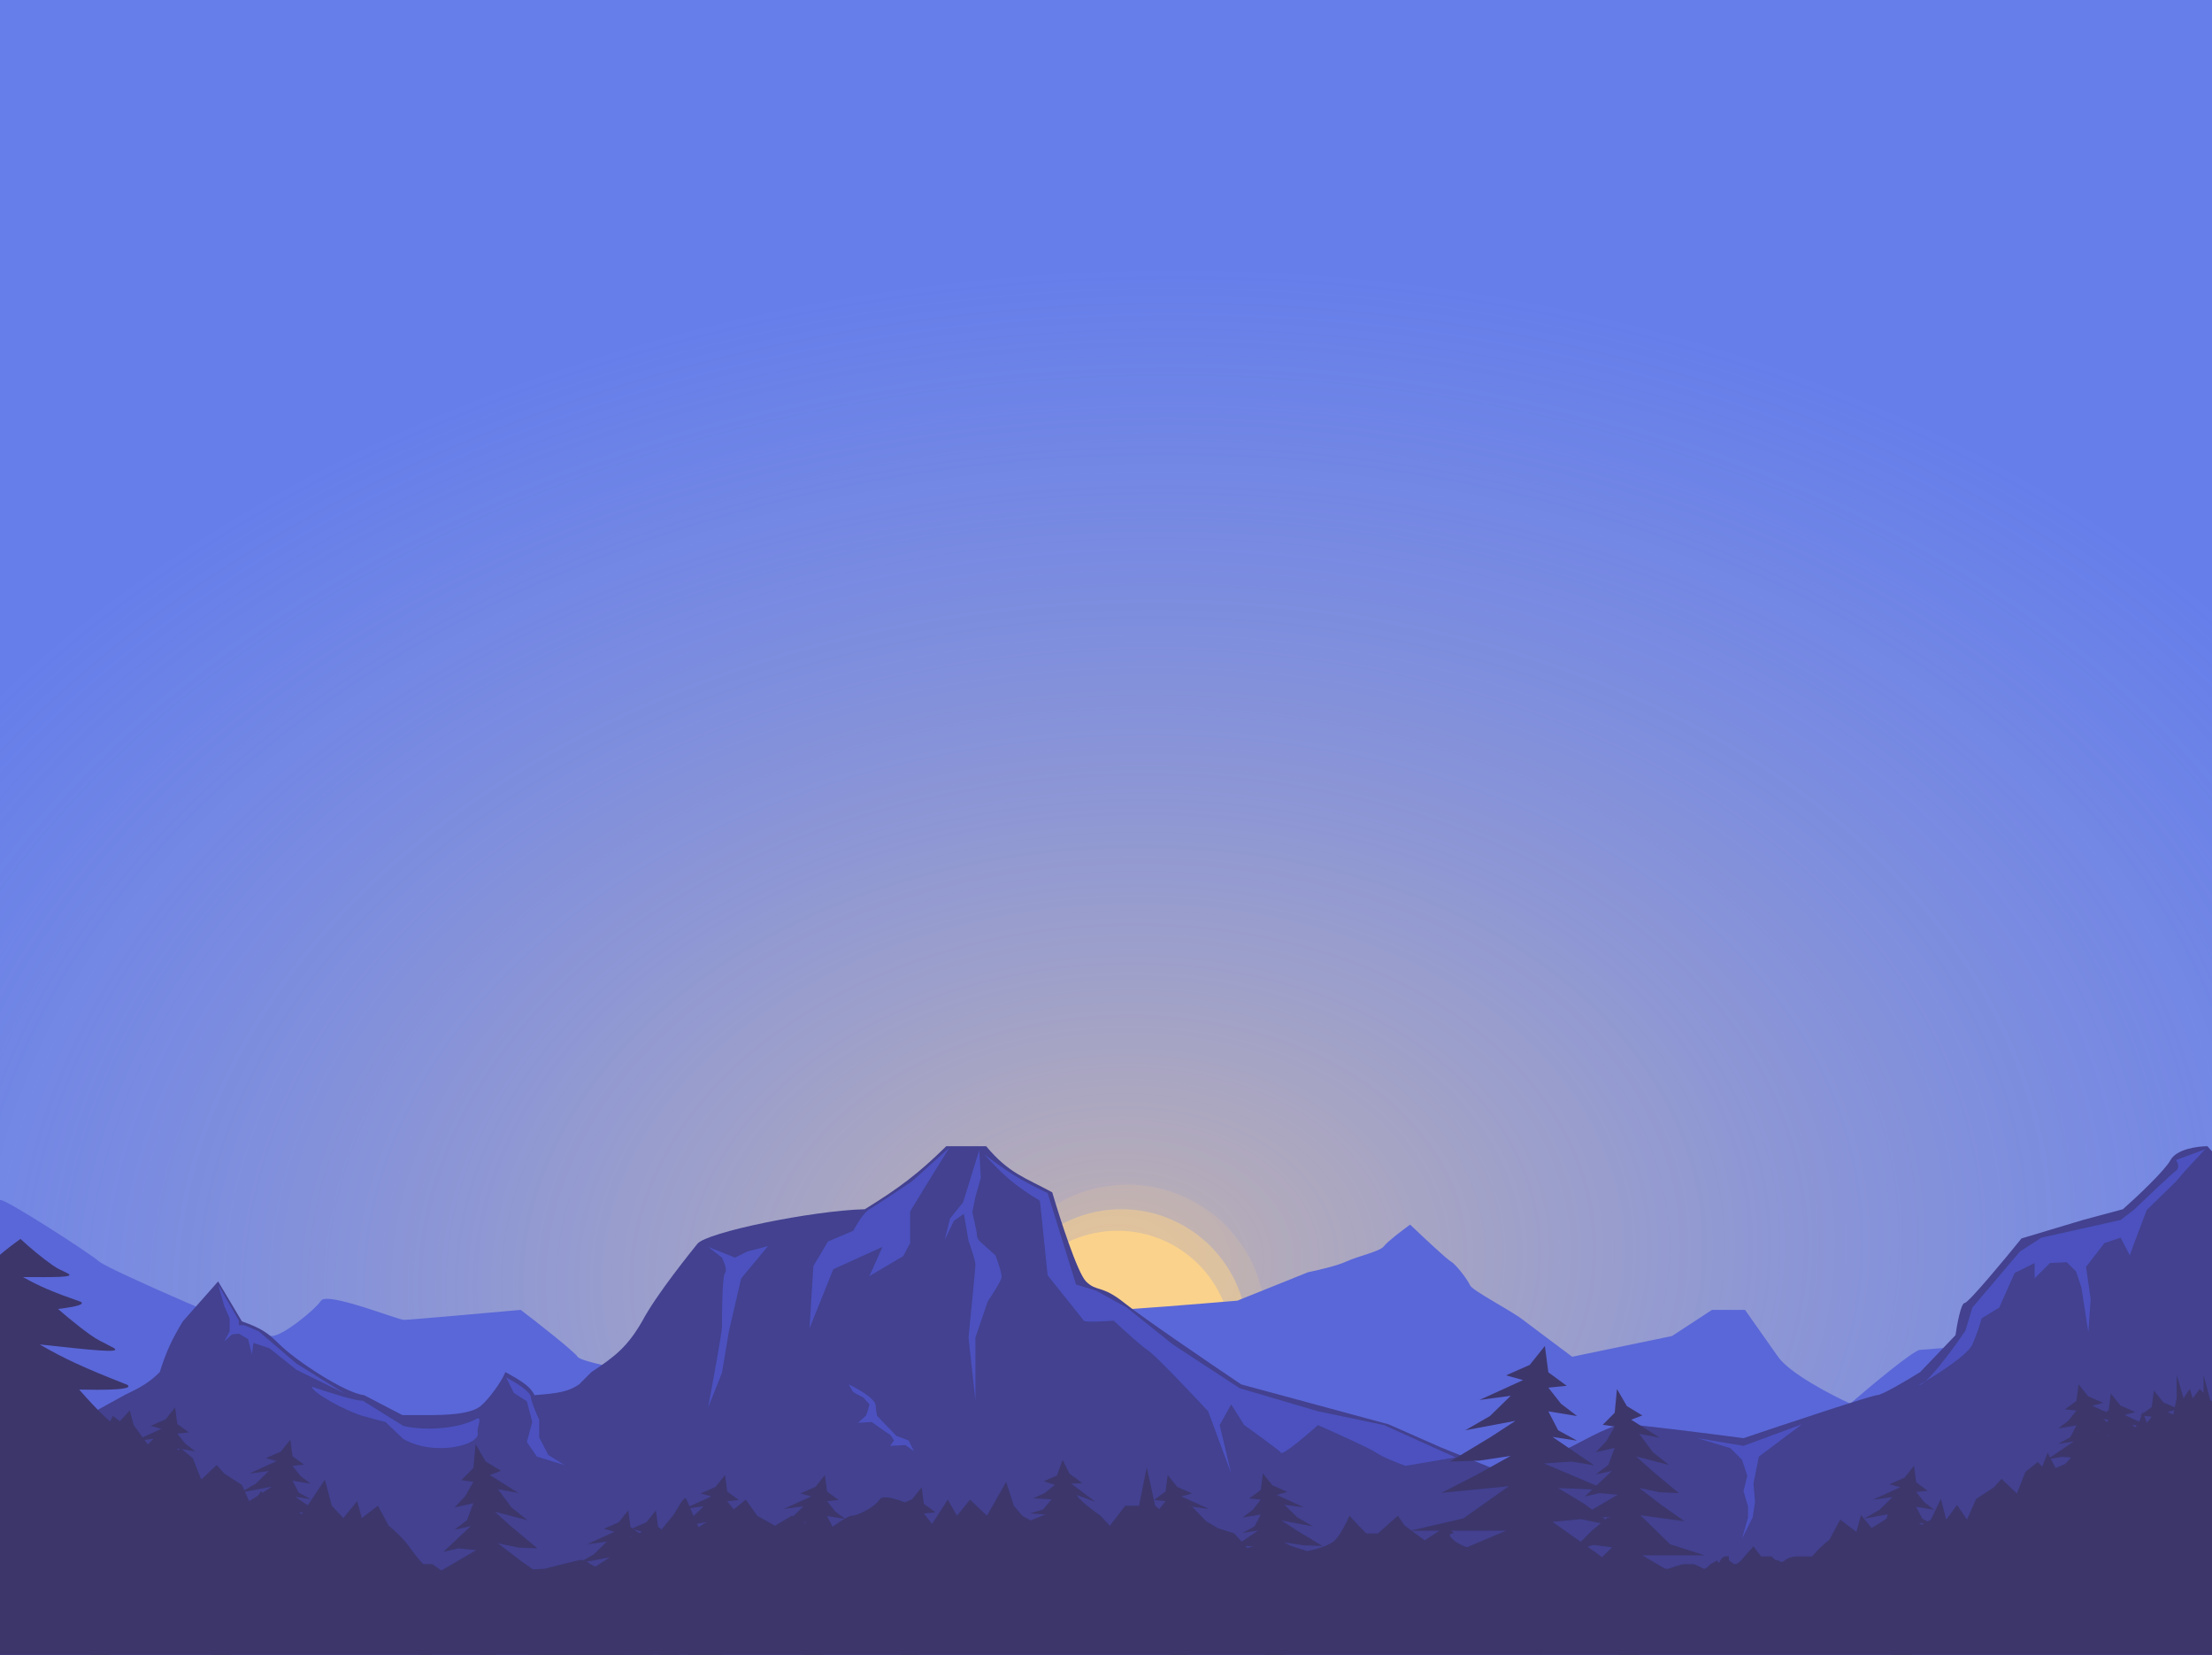 <svg width="1440" height="1077" viewBox="0 0 1440 1077" fill="none" xmlns="http://www.w3.org/2000/svg">
<g clip-path="url(#clip0)">
<rect width="1440" height="1077" fill="#E5E5E5"/>
<rect y="-2" width="1440" height="1024" fill="#667EEA"/>
<rect x="-11" y="-15" width="1451" height="1043" fill="url(#paint0_radial)" fill-opacity="0.6"/>
<circle cx="727.5" cy="875.5" r="74.5" fill="#FBD38D"/>
<circle opacity="0.5" cx="730" cy="869" r="82" fill="#FBD38D"/>
<circle opacity="0.15" cx="734" cy="861" r="90" fill="#FBD38D"/>
<path d="M1363.5 913.507L1461.5 955.507L1503 1200.01L-63 1178.51L-55 807.007C-38.167 798.173 -3.5 780.607 0.5 781.007C5.5 781.507 59 816.007 64.5 821.007C70 826.007 170 869.507 177 869.507C184 869.507 205 852.507 209 846.507C213 840.507 259 859.007 263 859.007C266.2 859.007 315 854.673 339 852.507C350.333 861.173 373.6 879.407 376 883.007C379 887.507 436.5 897.007 445.5 897.007C452.7 897.007 461.833 892.34 465.5 890.007C485.5 891.507 526.9 895.007 532.5 897.007C539.5 899.507 564 913.507 570.5 918.507C577 923.507 621.5 925.007 626 925.507C630.5 926.007 644.5 909.507 652 906.507C659.5 903.507 703 869.507 706.5 859.007C710 848.507 715 852.507 725 852.507C733 852.507 782 848.507 805.5 846.507L851.5 828.007C857.333 826.84 870.5 823.807 876.5 821.007C884 817.507 898.5 814.507 901 811.007C903 808.207 913.167 800.507 918 797.007C925.667 804.34 941.7 819.407 944.5 821.007C948 823.007 955.5 833.007 957 836.507C958.5 840.007 983 852.507 991.5 859.007C998.3 864.207 1015.67 877.173 1023.5 883.007L1088.5 869.507L1114.5 852.507H1136C1140 858.173 1149.9 872.207 1157.5 883.007C1165.1 893.807 1192 907.84 1204.5 913.507C1218 901.84 1246 878.507 1250 878.507C1255 878.507 1305.5 872.507 1313.5 878.507C1319.9 883.307 1349.5 903.84 1363.5 913.507Z" fill="#5A67D8"/>
<path d="M81 908L-113 1015V1090L1559 1095C1562.33 1071 1568.6 1020 1567 1008C1565 993 1562 959 1559 959C1556 959 1480 834 1478 823C1476.4 814.2 1468 788 1464 776L1437 746C1430.67 746 1417 747.8 1413 755C1409 762.2 1390.67 779.333 1382 787L1356 794L1316 806C1304.67 820 1281.4 848 1279 848C1276.6 848 1274 862 1273 869L1250 893C1242 898 1225.2 908 1222 908C1218.8 908 1162.67 926.667 1135 936C1112.33 933 1065.2 927 1058 927C1049 927 1034 936 1022 942C1012.4 946.8 990 955.333 980 959L938 942L904 927L808 901C787.667 887.333 744 857.6 732 848C717 836 714 841 707 834C701.4 828.4 690 793 685 776C667.513 766.441 656.837 763.792 642 746H616C597.86 763.761 586.143 772.662 563 787C528.948 787.871 459.967 801.993 454 809.5C450.48 813.928 427.333 842.333 418 860C408.457 876.524 400.389 882.832 385 893L377 901C369.957 905.884 362.571 906.896 348 908C345.402 903.108 341.875 899.95 329 893C326.319 899.704 317.891 910.939 313 915C306.381 920.495 291 921 277 921H262L237 908C224.796 906.721 192.645 885.586 182 875C174.892 867.932 170.5 864.5 157.5 860L142 834L119 860C111.921 871.807 108.474 878.889 104 893C97.296 899.695 91.841 902.826 81 908Z" fill="#434190"/>
<path d="M470 818.5L461 811.5L478.5 818.5L486.5 814.5L500 811L482.5 832L474.5 866.5L470 893.5L461 916C464 900 470 867.1 470 863.5C470 859 470 830.5 472 828.5C473.6 826.9 471.333 821.167 470 818.5Z" fill="#4C51BF"/>
<path d="M677 781.5C660.673 771.608 652.87 764.746 640.5 751C654.815 761.997 663.554 767.771 682 776.5L700.5 836L713.5 840L733.5 851L763.5 875L807 903.5L858 918.5L901 927.5L947.5 948.5L915 954C910.333 952.333 900 948.3 896 945.5C892 942.7 869 932.333 858 927.5C850.5 934.167 835.2 947.1 834 945.5C832.8 943.9 817.5 932.833 810 927.5L801.5 914L794 927.5L801.5 959L786.5 918.5C775.5 906.667 752.3 882.2 747.5 879C742.7 875.8 730.5 864.667 725 859.5C718.833 860 706.3 860.7 705.5 859.5C704.7 858.3 689.5 839.333 682 830L677 781.5Z" fill="#4C51BF"/>
<path d="M-9 886V945.5L-33 1035.5C38.167 1038.67 182.2 1044.8 189 1044C195.8 1043.2 251.167 1028 278 1020.5C276.333 1019 271.8 1014.3 267 1007.5C262.2 1000.7 255.667 995 253 993L249 985.5L246 980L235.5 988L232.5 977L223.5 988L216 980L211.5 963L196.5 985.5L187 980L180.5 966.5L177 980L170 970.5L163.5 980L157.5 966.5L146 959L141 953.5L131 963L125.5 949L117.5 942.5L114.5 945.5L111 936.5L104.5 949L96.5 940.5L87 927.5L84.5 918L78 925L73.5 921.5L70.5 927.5H62L52 918L49 910L46 918L40 921.5L34 910L30 915.5L27 901V886L22.5 901L18.5 895L16.5 901L12 895L9.5 897.5V886C8.5 889.833 6.3 898.2 5.5 901C4.7 903.8 1.833 904.167 0.5 904L-3.5 897.5L-9 886Z" fill="#3C366B"/>
<path d="M1453 895V954.5L1477 1044.5C1405.83 1047.67 1261.8 1053.8 1255 1053C1248.2 1052.2 1192.83 1037 1166 1029.5C1167.67 1028 1172.2 1023.3 1177 1016.5C1181.8 1009.7 1188.33 1004 1191 1002L1195 994.5L1198 989L1208.5 997L1211.5 986L1220.5 997L1228 989L1232.5 972L1247.5 994.5L1257 989L1263.5 975.5L1267 989L1274 979.5L1280.5 989L1286.5 975.5L1298 968L1303 962.5L1313 972L1318.5 958L1326.5 951.5L1329.5 954.5L1333 945.5L1339.5 958L1347.5 949.5L1357 936.5L1359.5 927L1366 934L1370.5 930.5L1373.5 936.5H1382L1392 927L1395 919L1398 927L1404 930.5L1410 919L1414 924.5L1417 910V895L1421.5 910L1425.5 904L1427.5 910L1432 904L1434.5 906.5V895C1435.5 898.833 1437.7 907.2 1438.5 910C1439.3 912.8 1442.17 913.167 1443.5 913L1447.5 906.5L1453 895Z" fill="#3C366B"/>
<path d="M379 1023.5H349C353.5 1033 363.3 1052.3 366.5 1053.5C370.5 1055 401.5 1060 452 1063C502.5 1066 558.5 1067.5 599 1067.5C639.5 1067.5 819.5 1069 869 1067.5C918.5 1066 978.5 1038 977 1034.5C975.8 1031.7 972.167 1023 970.5 1019L964 1009.5C960.167 1008.83 951.3 1006.5 946.5 1002.5C941.7 998.5 944.5 997.833 946.5 998L942 993L927.5 1002.5L914.5 993L910 986.5L897 998H889.5L884.5 993L878.5 986.5C876.833 990.333 872.6 998.9 869 1002.5C865.4 1006.1 855.5 1008.67 851 1009.5L829 1002.5L812 1007.5L803.5 998L788 993L775.5 980L769 986.5H760L752 980L746.5 955L741.5 980H732.5L722.5 993L716.5 986.5C713.333 984.333 706.3 979.2 703.5 976C700.7 972.8 697.667 979.667 696.5 983.5L693 993C691 990.833 686.6 986.5 685 986.5C683 986.5 680.5 993 678.5 993C676.9 993 669.167 988.667 665.5 986.5L660 980L655 964.5L642.5 986.5L631.5 976L623 986.5L617 976L606 993L594 980C587.833 977 574.9 972 572.5 976C569.5 981 558 986.5 554.5 986.5C551.7 986.5 541 994.167 536 998L515.5 986.5L504.5 993L493 986.5L485.5 976L472.5 986.5L467.5 998L461 993L456.5 998C453.833 992 448.2 979.2 447 976C445.5 972 440.5 983.5 438 986.5C436 988.9 430.833 995.167 428.5 998L419 1007.5L415.5 998L407 1009.5C403 1012.67 394.2 1019 391 1019L379 1023.5Z" fill="#3C366B"/>
<path d="M34.112 928.5C67 934.065 87.597 937.774 82.612 933C73.714 926.373 72.983 926.711 67.112 921C58.95 913.059 46.453 899.009 38.112 888C25.612 894.167 0.112 907.9 -1.888 913.5C-3.888 919.1 4.667 949.833 17.5 964.5C55.462 968.039 98.016 971.06 90.612 964.5C62.201 948.998 50.118 941.18 34.112 928.5Z" fill="#3C366B"/>
<path d="M25.839 875.002C58.731 878.553 79.335 880.948 74.288 877.419C65.307 872.562 64.583 872.834 58.637 868.611C50.369 862.74 37.681 852.309 29.188 844.107C16.817 849.058 -8.401 860.035 -10.307 864.337C-12.214 868.639 -3.195 891.843 9.838 902.735C47.76 904.64 90.255 906.056 82.766 901.218C54.181 890.014 42.005 884.317 25.839 875.002Z" fill="#3C366B"/>
<path d="M14.935 831.152C35.341 831.24 48.144 831.431 44.66 829.045C38.63 825.929 38.222 826.206 34.11 823.342C28.393 819.361 19.451 812.122 13.322 806.306C6.389 811.272 -7.638 822.098 -8.289 825.678C-8.939 829.257 -0.719 846.959 8.487 854.536C31.755 852.897 57.744 850.488 52.622 847.265C33.93 840.732 25.858 837.215 14.935 831.152Z" fill="#3C366B"/>
<rect x="-21" y="822" width="34" height="249" fill="#3C366B"/>
<path d="M982.251 967.252L938.406 971.567L961.255 959.853L983.486 947.521L963.108 950.604L943.964 951.221L970.518 935.19L986.574 924.709L953.845 930.874L969.9 921.626L983.486 908.409L963.108 911.144L991.514 898.196L980.398 895.113L995.837 888.331L1005.72 876L1007.96 893.148L1019.92 901.896L1007.96 903.129L1016.22 913.61L1026.71 921.626L1007.96 918.543L1014.36 930.874L1026.71 937.656L1010.66 935.19L1037.83 953.687L1023.01 951.221L1005.1 952.454L1045.86 969.718L1014.36 968.485L1031.65 978.966L1050.8 993.147L1029.18 988.716L1010.66 990.45L1039.68 1011.03L1065 1030.76L1032.89 1024.59L1001.16 1025.21L1003.86 1077L983.486 1072.07L984.721 1027.67C986.203 1022.25 937.789 1029.32 910 1033.84L935.319 1015.34L980.398 996.23H942.729H918.028L952.61 988.215L982.251 967.252Z" fill="#3C366B"/>
<path d="M585.292 1025.2L557.807 1027.91L572.13 1020.56L586.066 1012.83L573.291 1014.77L561.291 1015.15L577.937 1005.1L588.001 998.534L567.485 1002.4L577.55 996.601L586.066 988.316L573.291 990.031L591.098 981.914L584.13 979.982L593.808 975.73L600.002 968L601.405 978.75L608.905 984.233L601.405 985.006L606.583 991.577L613.163 996.601L601.405 994.669L605.421 1002.4L613.163 1006.65L603.099 1005.1L620.131 1016.7L610.841 1015.15L599.615 1015.93L625.164 1026.75L605.421 1025.98L616.26 1032.55L628.261 1041.44L614.712 1038.66L603.099 1039.74L621.293 1052.64L637.164 1065.01L617.035 1061.15L597.147 1061.53L598.84 1094L586.066 1090.91L586.84 1063.08C587.769 1059.68 557.42 1064.11 540 1066.94L555.871 1055.35L584.13 1043.37H560.517H545.032L566.71 1038.34L585.292 1025.2Z" fill="#3C366B"/>
<path d="M394.292 1040.2L366.807 1042.91L381.13 1035.56L395.066 1027.83L382.291 1029.77L370.291 1030.15L386.937 1020.1L397.001 1013.53L376.485 1017.4L386.55 1011.6L395.066 1003.32L382.291 1005.03L400.098 996.914L393.13 994.982L402.808 990.73L409.002 983L410.405 993.75L417.905 999.233L410.405 1000.01L415.583 1006.58L422.163 1011.6L410.405 1009.67L414.421 1017.4L422.163 1021.65L412.099 1020.1L429.131 1031.7L419.841 1030.15L408.615 1030.93L434.164 1041.75L414.421 1040.98L425.26 1047.55L437.261 1056.44L423.712 1053.66L412.099 1054.74L430.293 1067.64L446.164 1080.01L426.035 1076.15L406.147 1076.53L407.84 1109L395.066 1105.91L395.84 1078.08C396.769 1074.68 366.42 1079.11 349 1081.94L364.871 1070.35L393.13 1058.37H369.517H354.032L375.71 1053.34L394.292 1040.2Z" fill="#3C366B"/>
<path d="M412.292 1040.2L384.807 1042.91L399.13 1035.56L413.066 1027.83L400.291 1029.77L388.291 1030.15L404.937 1020.1L415.001 1013.53L394.485 1017.4L404.55 1011.6L413.066 1003.32L400.291 1005.03L418.098 996.914L411.13 994.982L420.808 990.73L427.002 983L428.405 993.75L435.905 999.233L428.405 1000.01L433.583 1006.58L440.163 1011.6L428.405 1009.67L432.421 1017.4L440.163 1021.65L430.099 1020.1L447.131 1031.7L437.841 1030.15L426.615 1030.93L452.164 1041.75L432.421 1040.98L443.26 1047.55L455.261 1056.44L441.712 1053.66L430.099 1054.74L448.293 1067.64L464.164 1080.01L444.035 1076.15L424.147 1076.53L425.84 1109L413.066 1105.91L413.84 1078.08C414.769 1074.68 384.42 1079.11 367 1081.94L382.871 1070.35L411.13 1058.37H387.517H372.032L393.71 1053.34L412.292 1040.2Z" fill="#3C366B"/>
<path d="M522.292 1017.2L494.807 1019.91L509.13 1012.56L523.066 1004.83L510.291 1006.77L498.291 1007.15L514.937 997.104L525.001 990.534L504.485 994.399L514.55 988.601L523.066 980.316L510.291 982.031L528.098 973.914L521.13 971.982L530.808 967.73L537.002 960L538.405 970.75L545.905 976.233L538.405 977.006L543.583 983.577L550.163 988.601L538.405 986.669L542.421 994.399L550.163 998.65L540.099 997.104L557.131 1008.7L547.841 1007.15L536.615 1007.93L562.164 1018.75L542.421 1017.98L553.26 1024.55L565.261 1033.44L551.712 1030.66L540.099 1031.74L558.293 1044.64L574.164 1057.01L554.035 1053.15L534.147 1053.53L535.84 1086L523.066 1082.91L523.84 1055.08C524.769 1051.68 494.42 1056.11 477 1058.94L492.871 1047.35L521.13 1035.37H497.517H482.032L503.71 1030.34L522.292 1017.2Z" fill="#3C366B"/>
<path d="M1231.29 1011.2L1203.81 1013.91L1218.13 1006.56L1232.07 998.834L1219.29 1000.77L1207.29 1001.15L1223.94 991.104L1234 984.534L1213.48 988.399L1223.55 982.601L1232.07 974.316L1219.29 976.031L1237.1 967.914L1230.13 965.982L1239.81 961.73L1246 954L1247.41 964.75L1254.91 970.233L1247.41 971.006L1252.58 977.577L1259.16 982.601L1247.41 980.669L1251.42 988.399L1259.16 992.65L1249.1 991.104L1266.13 1002.7L1256.84 1001.15L1245.61 1001.93L1271.16 1012.75L1251.42 1011.98L1262.26 1018.55L1274.26 1027.44L1260.71 1024.66L1249.1 1025.74L1267.29 1038.64L1283.16 1051.01L1263.03 1047.15L1243.15 1047.53L1244.84 1080L1232.07 1076.91L1232.84 1049.08C1233.77 1045.68 1203.42 1050.11 1186 1052.94L1201.87 1041.35L1230.13 1029.37H1206.52H1191.03L1212.71 1024.34L1231.29 1011.2Z" fill="#3C366B"/>
<path d="M1367.87 958.202L1395.36 960.908L1381.03 953.564L1367.1 945.834L1379.87 947.767L1391.87 948.153L1375.23 938.104L1365.16 931.534L1385.68 935.399L1375.61 929.601L1367.1 921.316L1379.87 923.031L1362.07 914.914L1369.03 912.982L1359.36 908.73L1353.16 901L1351.76 911.75L1344.26 917.233L1351.76 918.006L1346.58 924.577L1340 929.601L1351.76 927.669L1347.74 935.399L1340 939.65L1350.07 938.104L1333.03 949.699L1342.32 948.153L1353.55 948.926L1328 959.748L1347.74 958.975L1336.9 965.546L1324.9 974.436L1338.45 971.658L1350.07 972.745L1331.87 985.644L1316 998.012L1336.13 994.147L1356.02 994.534L1354.32 1027L1367.1 1023.91L1366.32 996.08C1365.4 992.679 1395.74 997.11 1413.16 999.945L1397.29 988.35L1369.03 976.368H1392.65H1408.13L1386.45 971.344L1367.87 958.202Z" fill="#3C366B"/>
<path d="M1388.87 964.202L1416.36 966.908L1402.03 959.564L1388.1 951.834L1400.87 953.767L1412.87 954.153L1396.23 944.104L1386.16 937.534L1406.68 941.399L1396.61 935.601L1388.1 927.316L1400.87 929.031L1383.07 920.914L1390.03 918.982L1380.36 914.73L1374.16 907L1372.76 917.75L1365.26 923.233L1372.76 924.006L1367.58 930.577L1361 935.601L1372.76 933.669L1368.74 941.399L1361 945.65L1371.07 944.104L1354.03 955.699L1363.32 954.153L1374.55 954.926L1349 965.748L1368.74 964.975L1357.9 971.546L1345.9 980.436L1359.45 977.658L1371.07 978.745L1352.87 991.644L1337 1004.01L1357.13 1000.15L1377.02 1000.53L1375.32 1033L1388.1 1029.91L1387.32 1002.08C1386.4 998.679 1416.74 1003.11 1434.16 1005.94L1418.29 994.35L1390.03 982.368H1413.65H1429.13L1407.45 977.344L1388.87 964.202Z" fill="#3C366B"/>
<path d="M1416.87 962.202L1444.36 964.908L1430.03 957.564L1416.1 949.834L1428.87 951.767L1440.87 952.153L1424.23 942.104L1414.16 935.534L1434.68 939.399L1424.61 933.601L1416.1 925.316L1428.87 927.031L1411.07 918.914L1418.03 916.982L1408.36 912.73L1402.16 905L1400.76 915.75L1393.26 921.233L1400.76 922.006L1395.58 928.577L1389 933.601L1400.76 931.669L1396.74 939.399L1389 943.65L1399.07 942.104L1382.03 953.699L1391.32 952.153L1402.55 952.926L1377 963.748L1396.74 962.975L1385.9 969.546L1373.9 978.436L1387.45 975.658L1399.07 976.745L1380.87 989.644L1365 1002.01L1385.13 998.147L1405.02 998.534L1403.32 1031L1416.1 1027.91L1415.32 1000.08C1414.4 996.679 1444.74 1001.11 1462.16 1003.94L1446.29 992.35L1418.03 980.368H1441.65H1457.13L1435.45 975.344L1416.87 962.202Z" fill="#3C366B"/>
<path d="M836.873 1016.2L864.357 1018.91L850.034 1011.56L836.098 1003.83L848.873 1005.77L860.873 1006.15L844.228 996.104L834.163 989.534L854.679 993.399L844.615 987.601L836.098 979.316L848.873 981.031L831.066 972.914L838.034 970.982L828.356 966.73L822.162 959L820.759 969.75L813.259 975.233L820.759 976.006L815.582 982.577L809.001 987.601L820.759 985.669L816.743 993.399L809.001 997.65L819.066 996.104L802.033 1007.7L811.323 1006.15L822.55 1006.93L797 1017.75L816.743 1016.98L805.904 1023.55L793.904 1032.44L807.452 1029.66L819.066 1030.74L800.871 1043.64L785 1056.01L805.13 1052.15L825.017 1052.53L823.324 1085L836.098 1081.91L835.324 1054.08C834.395 1050.68 864.744 1055.11 882.164 1057.94L866.293 1046.35L838.034 1034.37H861.647H877.132L855.454 1029.34L836.873 1016.2Z" fill="#3C366B"/>
<path d="M774.873 1017.2L802.357 1019.91L788.034 1012.56L774.098 1004.83L786.873 1006.77L798.873 1007.15L782.228 997.104L772.163 990.534L792.679 994.399L782.615 988.601L774.098 980.316L786.873 982.031L769.066 973.914L776.034 971.982L766.356 967.73L760.162 960L758.759 970.75L751.259 976.233L758.759 977.006L753.582 983.577L747.001 988.601L758.759 986.669L754.743 994.399L747.001 998.65L757.066 997.104L740.033 1008.7L749.323 1007.15L760.55 1007.93L735 1018.75L754.743 1017.98L743.904 1024.55L731.904 1033.44L745.452 1030.66L757.066 1031.74L738.871 1044.64L723 1057.01L743.13 1053.15L763.017 1053.53L761.324 1086L774.098 1082.91L773.324 1055.08C772.395 1051.68 802.744 1056.11 820.164 1058.94L804.293 1047.35L776.034 1035.37H799.647H815.132L793.454 1030.34L774.873 1017.2Z" fill="#3C366B"/>
<path d="M693.633 1009.14L719.865 1017.78L707.49 1007.49L695.576 996.903L707.621 1001.58L719.248 1004.57L705.196 991.133L696.807 982.525L715.987 990.773L707.429 982.919L700.926 972.975L713.018 977.436L697.411 965.63L704.633 965.264L696.116 959.003L691.758 950.108L688.043 960.293L679.527 964.008L686.678 966.398L680.192 971.681L672.673 975.149L684.57 975.828L678.964 982.496L670.481 984.956L680.64 985.643L661.488 993.242L670.892 993.761L681.679 996.964L654.384 1001.95L673.82 1005.5L661.808 1009.55L648.158 1015.61L661.986 1015.85L673.082 1019.45L652.512 1028.07L634.325 1036.68L654.813 1037.3L674.137 1042.01L665.4 1073.33L678.542 1073.1L683.858 1045.77C683.693 1042.25 712.344 1053.19 728.726 1059.76L715.767 1044.98L690.803 1027.12L713.848 1032.28L728.959 1035.65L708.9 1026.02L693.633 1009.14Z" fill="#3C366B"/>
<path d="M457.292 1017.2L429.807 1019.91L444.13 1012.56L458.066 1004.83L445.291 1006.77L433.291 1007.15L449.937 997.104L460.001 990.534L439.485 994.399L449.55 988.601L458.066 980.316L445.291 982.031L463.098 973.914L456.13 971.982L465.808 967.73L472.002 960L473.405 970.75L480.905 976.233L473.405 977.006L478.583 983.577L485.163 988.601L473.405 986.669L477.421 994.399L485.163 998.65L475.099 997.104L492.131 1008.7L482.841 1007.15L471.615 1007.93L497.164 1018.75L477.421 1017.98L488.26 1024.55L500.261 1033.44L486.712 1030.66L475.099 1031.74L493.293 1044.64L509.164 1057.01L489.035 1053.15L469.147 1053.53L470.84 1086L458.066 1082.91L458.84 1055.08C459.769 1051.68 429.42 1056.11 412 1058.94L427.871 1047.35L456.13 1035.37H432.517H417.032L438.71 1030.34L457.292 1017.2Z" fill="#3C366B"/>
<path d="M137.292 1025.2L109.807 1027.91L124.13 1020.56L138.066 1012.83L125.291 1014.77L113.291 1015.15L129.937 1005.1L140.001 998.534L119.485 1002.4L129.55 996.601L138.066 988.316L125.291 990.031L143.098 981.914L136.13 979.982L145.808 975.73L152.002 968L153.405 978.75L160.905 984.233L153.405 985.006L158.583 991.577L165.163 996.601L153.405 994.669L157.421 1002.4L165.163 1006.65L155.099 1005.1L172.131 1016.7L162.841 1015.15L151.615 1015.93L177.164 1026.75L157.421 1025.98L168.26 1032.55L180.261 1041.44L166.712 1038.66L155.099 1039.74L173.293 1052.64L189.164 1065.01L169.035 1061.15L149.147 1061.53L150.84 1094L138.066 1090.91L138.84 1063.08C139.769 1059.68 109.42 1064.11 92 1066.94L107.871 1055.35L136.13 1043.37H112.517H97.032L118.71 1038.34L137.292 1025.2Z" fill="#3C366B"/>
<path d="M58.292 1017.2L30.807 1019.91L45.13 1012.56L59.066 1004.83L46.291 1006.77L34.291 1007.15L50.937 997.104L61.001 990.534L40.485 994.399L50.55 988.601L59.066 980.316L46.291 982.031L64.098 973.914L57.13 971.982L66.808 967.73L73.002 960L74.405 970.75L81.905 976.233L74.405 977.006L79.583 983.577L86.163 988.601L74.405 986.669L78.421 994.399L86.163 998.65L76.099 997.104L93.131 1008.7L83.841 1007.15L72.615 1007.93L98.164 1018.75L78.421 1017.98L89.26 1024.55L101.261 1033.44L87.712 1030.66L76.099 1031.74L94.293 1044.64L110.164 1057.01L90.034 1053.15L70.147 1053.53L71.841 1086L59.066 1082.91L59.84 1055.08C60.769 1051.68 30.42 1056.11 13 1058.94L28.871 1047.35L57.13 1035.37H33.517H18.032L39.711 1030.34L58.292 1017.2Z" fill="#3C366B"/>
<path d="M99.292 973.202L71.807 975.908L86.13 968.564L100.066 960.834L87.291 962.767L75.291 963.153L91.937 953.104L102.001 946.534L81.485 950.399L91.549 944.601L100.066 936.316L87.291 938.031L105.098 929.914L98.13 927.982L107.808 923.73L114.002 916L115.405 926.75L122.905 932.233L115.405 933.006L120.583 939.577L127.163 944.601L115.405 942.669L119.421 950.399L127.163 954.65L117.099 953.104L134.131 964.699L124.841 963.153L113.615 963.926L139.164 974.748L119.421 973.975L130.26 980.546L142.261 989.436L128.712 986.658L117.099 987.745L135.293 1000.64L151.164 1013.01L131.035 1009.15L111.147 1009.53L112.84 1042L100.066 1038.91L100.84 1011.08C101.769 1007.68 71.42 1012.11 54 1014.94L69.871 1003.35L98.13 991.368H74.517H59.032L80.71 986.344L99.292 973.202Z" fill="#3C366B"/>
<path d="M174.292 994.202L146.807 996.908L161.13 989.564L175.066 981.834L162.291 983.767L150.291 984.153L166.937 974.104L177.001 967.534L156.485 971.399L166.55 965.601L175.066 957.316L162.291 959.031L180.098 950.914L173.13 948.982L182.808 944.73L189.002 937L190.405 947.75L197.905 953.233L190.405 954.006L195.583 960.577L202.163 965.601L190.405 963.669L194.421 971.399L202.163 975.65L192.099 974.104L209.131 985.699L199.841 984.153L188.615 984.926L214.164 995.748L194.421 994.975L205.26 1001.55L217.261 1010.44L203.712 1007.66L192.099 1008.74L210.293 1021.64L226.164 1034.01L206.035 1030.15L186.147 1030.53L187.84 1063L175.066 1059.91L175.84 1032.08C176.769 1028.68 146.42 1033.11 129 1035.94L144.871 1024.35L173.13 1012.37H149.517H134.032L155.71 1007.34L174.292 994.202Z" fill="#3C366B"/>
<path d="M1067.92 986.172L1096.49 990.058L1081.6 979.509L1067.12 968.405L1080.39 971.181L1092.87 971.736L1075.57 957.301L1065.1 947.862L1086.43 953.414L1075.97 945.086L1067.12 933.184L1080.39 935.647L1061.88 923.988L1069.13 921.212L1059.07 915.104L1052.63 904L1051.17 919.442L1043.37 927.319L1051.17 928.429L1045.79 937.868L1038.95 945.086L1051.17 942.31L1047 953.414L1038.95 959.521L1049.41 957.301L1031.71 973.957L1041.36 971.736L1053.03 972.847L1026.47 988.393L1047 987.282L1035.73 996.721L1023.25 1009.49L1037.34 1005.5L1049.41 1007.06L1030.5 1025.59L1014 1043.36L1034.92 1037.81L1055.6 1038.36L1053.84 1085L1067.12 1080.56L1066.31 1040.58C1065.35 1035.7 1096.89 1042.06 1115 1046.13L1098.5 1029.48L1069.13 1012.27H1093.67H1109.77L1087.24 1005.05L1067.92 986.172Z" fill="#3C366B"/>
<path d="M324.92 1022.17L353.49 1026.06L338.602 1015.51L324.116 1004.4L337.394 1007.18L349.869 1007.74L332.566 993.301L322.104 983.862L343.43 989.414L332.968 981.086L324.116 969.184L337.394 971.647L318.884 959.988L326.127 957.212L316.068 951.104L309.629 940L308.171 955.442L300.374 963.319L308.171 964.429L302.789 973.868L295.948 981.086L308.171 978.31L303.996 989.414L295.948 995.521L306.41 993.301L288.705 1009.96L298.363 1007.74L310.032 1008.85L283.474 1024.39L303.996 1023.28L292.729 1032.72L280.255 1045.49L294.339 1041.5L306.41 1043.06L287.498 1061.59L271 1079.36L291.924 1073.81L312.597 1074.36L310.837 1121L324.116 1116.56L323.311 1076.58C322.345 1071.7 353.892 1078.06 372 1082.13L355.502 1065.48L326.127 1048.27H350.673H366.769L344.235 1041.05L324.92 1022.17Z" fill="#3C366B"/>
<path d="M566 787C569.6 785 585.833 774.167 593.5 769L618 747L602.5 772L592.5 788.5V809L588 817.5L566 830.5L574.5 811.5L542.5 826L527 864.5L529.5 824L539 808L555.5 801C557.5 797.167 562.4 789 566 787Z" fill="#4C51BF"/>
<path d="M627 782.5L637.5 748.5L638.5 766.5L635 779C634.333 782.167 633 788.6 633 789C633 789.5 636 801.5 636 804C636 806 637.667 807.833 638.5 808.5L648 817C649.5 820.833 652.4 829.1 652 831.5C651.6 833.9 645.833 842.833 643 847L635 870.5V911.5L630.5 870.5C632 855.667 635 825.4 635 823C635 820.6 632 811.667 630.5 807.5L627.5 790L621 794.5L615 807L618.5 793L627 782.5Z" fill="#4C51BF"/>
<path d="M570 914.5C569.6 910.1 558.167 903.667 552.5 901C553.333 902.5 555.1 905.6 555.5 906C555.9 906.4 560 908.5 562 909.5L566 914C565.5 916.167 564.3 920.7 563.5 921.5C562.7 922.3 559.833 924.833 558.5 926L567.5 925.5C571 928 578.2 933.1 579 933.5C579.8 933.9 581.333 936.333 582 937.5L579.5 941L589.5 940.5L595 944.5L591.5 937.5L583.5 934.5L571 921.5C570.833 921 570.4 918.9 570 914.5Z" fill="#4C51BF"/>
<path d="M155.5 859.5L142 836L146 850L149.5 858V866.5L146 873L151 868.5L155.5 868L161.5 871.5L164 881.5L165 874L175.5 877.5L193 891.5L224.5 907L193 887.5L168.5 866.5L159 862.5H155.5V859.5Z" fill="#4C51BF"/>
<path d="M345.5 909C345.1 905.4 334.667 899.167 329.5 896.5L334.5 906.5L343 912L346.5 925.5L343 938.5L349.5 948L367.5 953.5L357 947L351 935.5V924C349.333 920.5 345.9 912.6 345.5 909Z" fill="#4C51BF"/>
<path d="M236 911.5C232.8 912.3 212.667 905.833 203 902.5C203 906.1 224.333 918 236 921.5L251 925.5L262.5 936.5C283.077 948.26 312.852 940.353 311 932.5C310.215 929.174 313.833 923.333 311 923C297 931 273.5 930.833 262.5 928L236 911.5Z" fill="#4C51BF"/>
<path d="M1416.5 755L1435.5 748L1422.5 762L1416.5 769L1397.5 787.5L1389 810L1386.5 817L1380.5 805.5L1370 809L1358 824.5L1359.5 835L1361 845.5L1359.5 867L1357.25 852.5L1355 838L1351.5 827.5L1345.5 821.5L1334.5 822L1324.5 832V822L1311.5 828.5L1301.5 851L1290 858C1289.33 860.667 1287.2 867.8 1284 875C1281.2 881.289 1264.47 892.36 1253.4 898.948C1251.56 900.555 1250.04 901.5 1249 901.5C1250.31 900.762 1251.79 899.902 1253.4 898.948C1260.74 892.514 1273.1 875.469 1279.5 866L1284 851L1315 814.5L1329 805.5L1380.5 794L1389 787.5C1397 779.833 1413.7 764 1416.5 762C1419.3 760 1417.67 756.5 1416.5 755Z" fill="#4C51BF"/>
<path d="M1135 941L1105 936L1126.5 942.5L1134 950L1137.5 960.5L1135 970.5L1138 980.5V987.5L1134 1001.5L1141 987.5L1142.5 977.5L1141.5 965.5L1145 948L1173 927L1135 941Z" fill="#4C51BF"/>
<path d="M271.5 1018C264.667 1021.33 250.6 1028.3 249 1029.5L405 1070.5L1209 1034.5L1195 1015.5L1187.5 1013H1177.5H1169.5C1168 1013 1164.4 1013.5 1162 1015.5C1159 1018 1159 1015.5 1157 1015.5C1155.4 1015.5 1154 1013.83 1153.5 1013H1146.5L1141.5 1006.5C1139.5 1008.67 1135.1 1013.5 1133.5 1015.5C1131.9 1017.5 1129.83 1018 1129 1018L1125.5 1015.5V1013C1124.17 1012.67 1121.2 1012.7 1120 1015.5C1118.8 1018.3 1118.17 1016.67 1118 1015.5L1113.5 1018C1112.67 1019 1110.7 1021 1109.5 1021C1108 1021 1104.5 1018 1102 1018H1096C1094.8 1018 1088.83 1020 1086 1021H1077.5C875 1018.67 466.1 1014.3 450.5 1015.5C431 1017 425.5 1018 416.5 1018C407.5 1018 403.5 1021 399 1021C394.5 1021 389 1021 384.5 1018C380 1015 379 1015 376.5 1015.5C374.5 1015.9 361 1019.33 354.5 1021C344 1021.67 322.3 1022.6 319.5 1021C316.7 1019.4 308 1018.33 304 1018L288.5 1023L281.5 1018H271.5Z" fill="#3C366B"/>
<rect x="-11" y="1027" width="1555" height="173" fill="#3C366B"/>
</g>
<defs>
<radialGradient id="paint0_radial" cx="0" cy="0" r="1" gradientUnits="userSpaceOnUse" gradientTransform="translate(725 825.5) rotate(-94.22) scale(652.269 907.422)">
<stop stop-color="#FBD38D"/>
<stop offset="1" stop-color="#C4C4C4" stop-opacity="0"/>
</radialGradient>
<clipPath id="clip0">
<rect width="1440" height="1077" fill="white"/>
</clipPath>
</defs>
</svg>
    